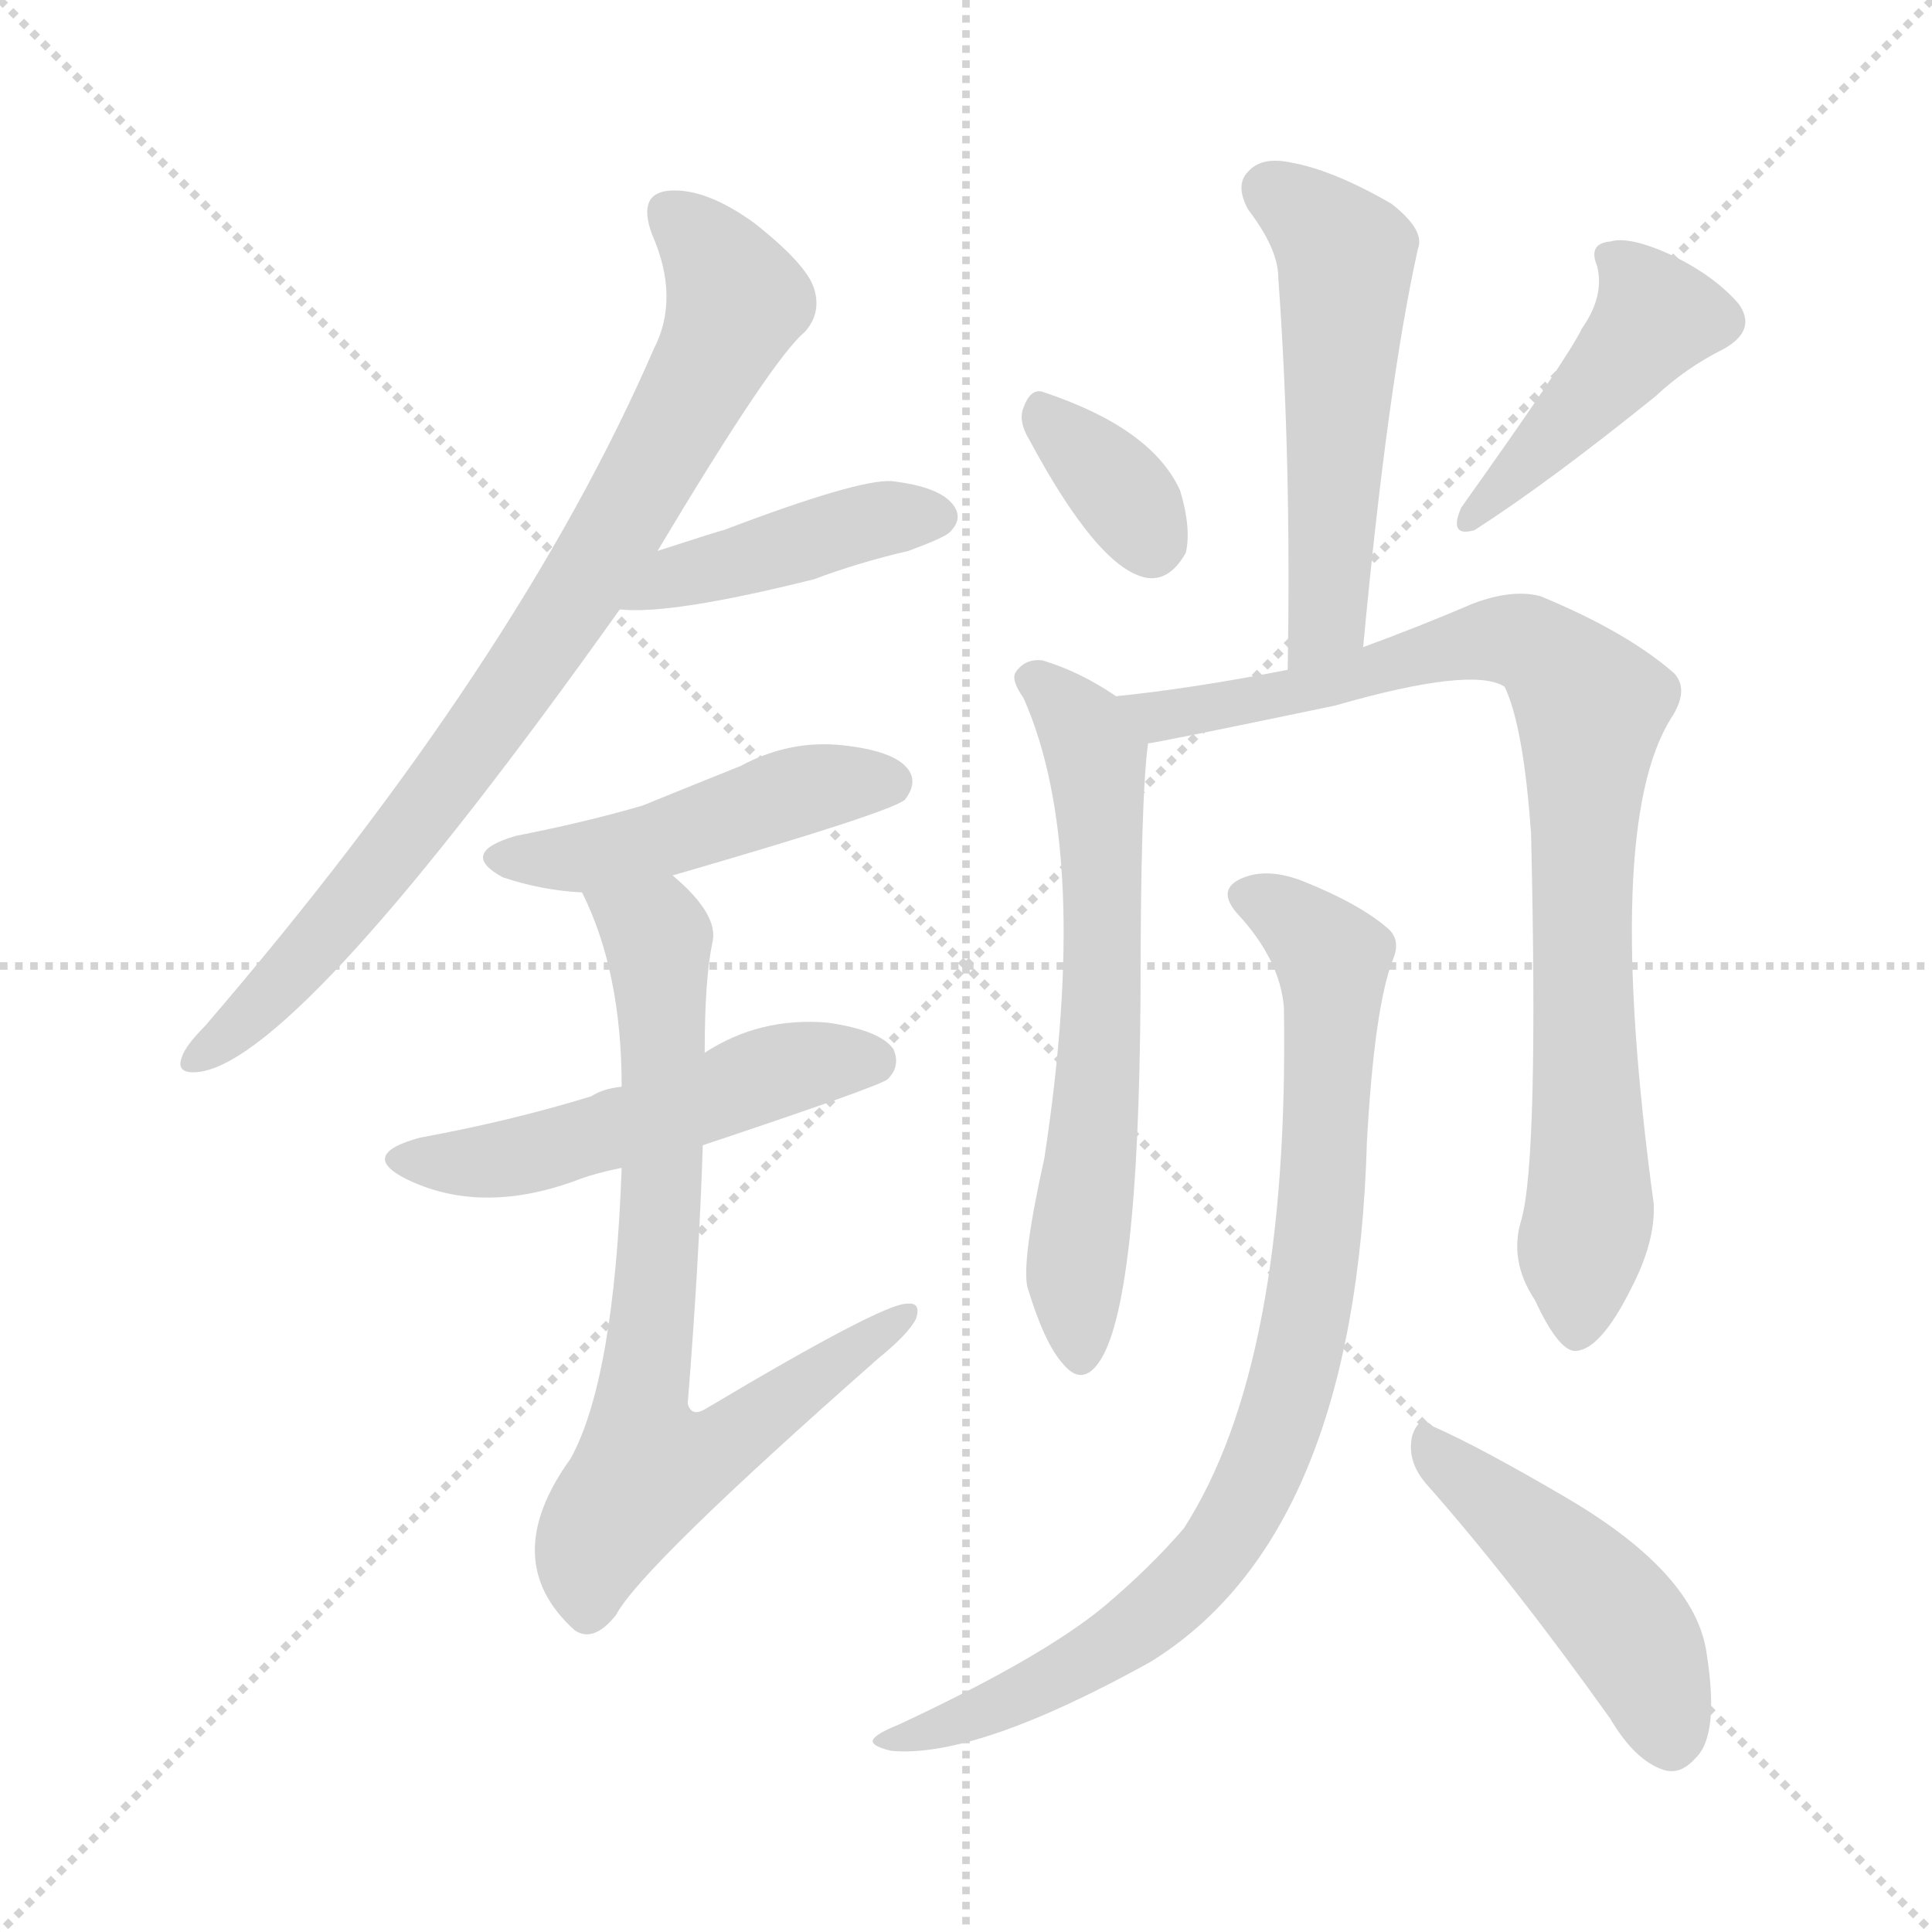 <svg version="1.1" viewBox="0 0 1024 1024" xmlns="http://www.w3.org/2000/svg">
  <g stroke="lightgray" stroke-dasharray="1,1" stroke-width="1" transform="scale(4, 4)">
    <line x1="0" y1="0" x2="256" y2="256"></line>
    <line x1="256" y1="0" x2="0" y2="256"></line>
    <line x1="128" y1="0" x2="128" y2="256"></line>
    <line x1="0" y1="128" x2="256" y2="128"></line>
  </g>
<g transform="scale(1, -1) translate(0, -900)">
   <style type="text/css">
    @keyframes keyframes0 {
      from {
       stroke: blue;
       stroke-dashoffset: 809;
       stroke-width: 128;
       }
       72% {
       animation-timing-function: step-end;
       stroke: blue;
       stroke-dashoffset: 0;
       stroke-width: 128;
       }
       to {
       stroke: black;
       stroke-width: 1024;
       }
       }
       #make-me-a-hanzi-animation-0 {
         animation: keyframes0 0.908s both;
         animation-delay: 0s;
         animation-timing-function: linear;
       }
    @keyframes keyframes1 {
      from {
       stroke: blue;
       stroke-dashoffset: 425;
       stroke-width: 128;
       }
       58% {
       animation-timing-function: step-end;
       stroke: blue;
       stroke-dashoffset: 0;
       stroke-width: 128;
       }
       to {
       stroke: black;
       stroke-width: 1024;
       }
       }
       #make-me-a-hanzi-animation-1 {
         animation: keyframes1 0.596s both;
         animation-delay: 0.908s;
         animation-timing-function: linear;
       }
    @keyframes keyframes2 {
      from {
       stroke: blue;
       stroke-dashoffset: 466;
       stroke-width: 128;
       }
       60% {
       animation-timing-function: step-end;
       stroke: blue;
       stroke-dashoffset: 0;
       stroke-width: 128;
       }
       to {
       stroke: black;
       stroke-width: 1024;
       }
       }
       #make-me-a-hanzi-animation-2 {
         animation: keyframes2 0.629s both;
         animation-delay: 1.504s;
         animation-timing-function: linear;
       }
    @keyframes keyframes3 {
      from {
       stroke: blue;
       stroke-dashoffset: 511;
       stroke-width: 128;
       }
       62% {
       animation-timing-function: step-end;
       stroke: blue;
       stroke-dashoffset: 0;
       stroke-width: 128;
       }
       to {
       stroke: black;
       stroke-width: 1024;
       }
       }
       #make-me-a-hanzi-animation-3 {
         animation: keyframes3 0.666s both;
         animation-delay: 2.133s;
         animation-timing-function: linear;
       }
    @keyframes keyframes4 {
      from {
       stroke: blue;
       stroke-dashoffset: 737;
       stroke-width: 128;
       }
       71% {
       animation-timing-function: step-end;
       stroke: blue;
       stroke-dashoffset: 0;
       stroke-width: 128;
       }
       to {
       stroke: black;
       stroke-width: 1024;
       }
       }
       #make-me-a-hanzi-animation-4 {
         animation: keyframes4 0.85s both;
         animation-delay: 2.799s;
         animation-timing-function: linear;
       }
    @keyframes keyframes5 {
      from {
       stroke: blue;
       stroke-dashoffset: 526;
       stroke-width: 128;
       }
       63% {
       animation-timing-function: step-end;
       stroke: blue;
       stroke-dashoffset: 0;
       stroke-width: 128;
       }
       to {
       stroke: black;
       stroke-width: 1024;
       }
       }
       #make-me-a-hanzi-animation-5 {
         animation: keyframes5 0.678s both;
         animation-delay: 3.649s;
         animation-timing-function: linear;
       }
    @keyframes keyframes6 {
      from {
       stroke: blue;
       stroke-dashoffset: 342;
       stroke-width: 128;
       }
       53% {
       animation-timing-function: step-end;
       stroke: blue;
       stroke-dashoffset: 0;
       stroke-width: 128;
       }
       to {
       stroke: black;
       stroke-width: 1024;
       }
       }
       #make-me-a-hanzi-animation-6 {
         animation: keyframes6 0.528s both;
         animation-delay: 4.327s;
         animation-timing-function: linear;
       }
    @keyframes keyframes7 {
      from {
       stroke: blue;
       stroke-dashoffset: 431;
       stroke-width: 128;
       }
       58% {
       animation-timing-function: step-end;
       stroke: blue;
       stroke-dashoffset: 0;
       stroke-width: 128;
       }
       to {
       stroke: black;
       stroke-width: 1024;
       }
       }
       #make-me-a-hanzi-animation-7 {
         animation: keyframes7 0.601s both;
         animation-delay: 4.855s;
         animation-timing-function: linear;
       }
    @keyframes keyframes8 {
      from {
       stroke: blue;
       stroke-dashoffset: 626;
       stroke-width: 128;
       }
       67% {
       animation-timing-function: step-end;
       stroke: blue;
       stroke-dashoffset: 0;
       stroke-width: 128;
       }
       to {
       stroke: black;
       stroke-width: 1024;
       }
       }
       #make-me-a-hanzi-animation-8 {
         animation: keyframes8 0.759s both;
         animation-delay: 5.456s;
         animation-timing-function: linear;
       }
    @keyframes keyframes9 {
      from {
       stroke: blue;
       stroke-dashoffset: 851;
       stroke-width: 128;
       }
       73% {
       animation-timing-function: step-end;
       stroke: blue;
       stroke-dashoffset: 0;
       stroke-width: 128;
       }
       to {
       stroke: black;
       stroke-width: 1024;
       }
       }
       #make-me-a-hanzi-animation-9 {
         animation: keyframes9 0.943s both;
         animation-delay: 6.216s;
         animation-timing-function: linear;
       }
    @keyframes keyframes10 {
      from {
       stroke: blue;
       stroke-dashoffset: 838;
       stroke-width: 128;
       }
       73% {
       animation-timing-function: step-end;
       stroke: blue;
       stroke-dashoffset: 0;
       stroke-width: 128;
       }
       to {
       stroke: black;
       stroke-width: 1024;
       }
       }
       #make-me-a-hanzi-animation-10 {
         animation: keyframes10 0.932s both;
         animation-delay: 7.158s;
         animation-timing-function: linear;
       }
    @keyframes keyframes11 {
      from {
       stroke: blue;
       stroke-dashoffset: 463;
       stroke-width: 128;
       }
       60% {
       animation-timing-function: step-end;
       stroke: blue;
       stroke-dashoffset: 0;
       stroke-width: 128;
       }
       to {
       stroke: black;
       stroke-width: 1024;
       }
       }
       #make-me-a-hanzi-animation-11 {
         animation: keyframes11 0.627s both;
         animation-delay: 8.09s;
         animation-timing-function: linear;
       }
</style>
<path d="M 348.5 608.0 Q 409.5 710.0 426.5 724.0 Q 435.5 734.0 431.5 747.0 Q 427.5 760.0 399.5 782.0 Q 374.5 800.0 355.5 799.0 Q 337.5 798.0 345.5 776.0 Q 360.5 742.0 346.5 715.0 Q 274.5 549.0 108.5 356.0 Q 98.5 346.0 96.5 340.0 Q 92.5 330.0 106.5 332.0 Q 160.5 341.0 328.5 577.0 L 348.5 608.0 Z" fill="lightgray"></path> 
<path d="M 328.5 577.0 Q 355.5 574.0 431.5 593.0 Q 455.5 602.0 481.5 608.0 Q 500.5 615.0 503.5 618.0 Q 510.5 625.0 505.5 632.0 Q 498.5 642.0 472.5 645.0 Q 454.5 646.0 383.5 619.0 Q 382.5 619.0 348.5 608.0 C 319.5 599.0 298.5 579.0 328.5 577.0 Z" fill="lightgray"></path> 
<path d="M 356.5 436.0 Q 470.5 469.0 479.5 476.0 Q 486.5 485.0 481.5 492.0 Q 474.5 502.0 446.5 505.0 Q 418.5 508.0 392.5 494.0 Q 367.5 484.0 340.5 473.0 Q 309.5 464.0 273.5 457.0 Q 242.5 448.0 266.5 435.0 Q 287.5 428.0 308.5 427.0 L 356.5 436.0 Z" fill="lightgray"></path> 
<path d="M 372.5 293.0 Q 465.5 324.0 470.5 328.0 Q 477.5 335.0 473.5 344.0 Q 466.5 354.0 438.5 358.0 Q 402.5 361.0 373.5 342.0 L 329.5 324.0 Q 319.5 323.0 313.5 319.0 Q 271.5 306.0 222.5 297.0 Q 189.5 288.0 215.5 275.0 Q 254.5 256.0 304.5 274.0 Q 314.5 278.0 329.5 281.0 L 372.5 293.0 Z" fill="lightgray"></path> 
<path d="M 329.5 281.0 Q 325.5 169.0 302.5 127.0 Q 263.5 73.0 304.5 36.0 Q 314.5 29.0 326.5 44.0 Q 339.5 69.0 465.5 180.0 Q 481.5 193.0 485.5 201.0 Q 488.5 210.0 480.5 209.0 Q 467.5 209.0 373.5 153.0 Q 366.5 149.0 364.5 156.0 Q 370.5 231.0 372.5 293.0 L 373.5 342.0 Q 373.5 381.0 377.5 400.0 Q 381.5 415.0 356.5 436.0 C 334.5 457.0 296.5 454.0 308.5 427.0 Q 329.5 385.0 329.5 324.0 L 329.5 281.0 Z" fill="lightgray"></path> 
<path d="M 722.5 557.0 Q 735.5 696.0 751.5 768.0 Q 755.5 778.0 737.5 792.0 Q 706.5 810.0 683.5 814.0 Q 668.5 817.0 661.5 809.0 Q 654.5 802.0 661.5 789.0 Q 677.5 768.0 677.5 753.0 Q 684.5 657.0 682.5 545.0 C 682.5 515.0 719.5 527.0 722.5 557.0 Z" fill="lightgray"></path> 
<path d="M 545.5 667.0 Q 581.5 600.0 606.5 594.0 Q 619.5 591.0 628.5 607.0 Q 631.5 620.0 625.5 640.0 Q 610.5 673.0 553.5 692.0 Q 546.5 695.0 542.5 684.0 Q 539.5 677.0 545.5 667.0 Z" fill="lightgray"></path> 
<path d="M 838.5 726.0 Q 831.5 711.0 774.5 631.0 Q 767.5 615.0 781.5 619.0 Q 820.5 644.0 877.5 690.0 Q 893.5 705.0 913.5 715.0 Q 931.5 725.0 921.5 739.0 Q 908.5 754.0 885.5 765.0 Q 863.5 775.0 853.5 772.0 Q 841.5 771.0 846.5 759.0 Q 850.5 743.0 838.5 726.0 Z" fill="lightgray"></path> 
<path d="M 591.5 531.0 Q 572.5 544.0 552.5 550.0 Q 543.5 551.0 538.5 544.0 Q 535.5 540.0 542.5 530.0 Q 578.5 449.0 553.5 286.0 Q 541.5 232.0 544.5 218.0 Q 553.5 188.0 563.5 177.0 Q 573.5 165.0 582.5 178.0 Q 603.5 208.0 604.5 372.0 Q 604.5 477.0 608.5 506.0 C 609.5 519.0 609.5 519.0 591.5 531.0 Z" fill="lightgray"></path> 
<path d="M 806.5 254.0 Q 799.5 232.0 813.5 211.0 Q 826.5 183.0 835.5 184.0 Q 848.5 185.0 864.5 217.0 Q 877.5 242.0 876.5 262.0 Q 849.5 461.0 885.5 519.0 Q 895.5 534.0 887.5 543.0 Q 862.5 565.0 816.5 584.0 Q 801.5 588.0 780.5 580.0 Q 752.5 568.0 722.5 557.0 L 682.5 545.0 Q 631.5 535.0 591.5 531.0 C 561.5 528.0 579.5 501.0 608.5 506.0 Q 611.5 506.0 707.5 526.0 Q 780.5 547.0 797.5 536.0 Q 807.5 515.0 811.5 458.0 Q 815.5 287.0 806.5 254.0 Z" fill="lightgray"></path> 
<path d="M 680.5 366.0 Q 683.5 177.0 627.5 90.0 Q 609.5 69.0 584.5 48.0 Q 551.5 21.0 476.5 -14.0 Q 466.5 -18.0 463.5 -21.0 Q 459.5 -25.0 472.5 -28.0 Q 517.5 -32.0 609.5 19.0 Q 718.5 86.0 724.5 295.0 Q 728.5 367.0 738.5 392.0 Q 742.5 402.0 735.5 408.0 Q 720.5 421.0 690.5 433.0 Q 672.5 440.0 659.5 435.0 Q 643.5 429.0 656.5 415.0 Q 678.5 391.0 680.5 366.0 Z" fill="lightgray"></path> 
<path d="M 755.5 114.0 Q 801.5 62.0 853.5 -11.0 Q 866.5 -33.0 881.5 -38.0 Q 890.5 -41.0 898.5 -32.0 Q 911.5 -20.0 904.5 24.0 Q 898.5 66.0 830.5 106.0 Q 784.5 133.0 759.5 144.0 Q 752.5 151.0 748.5 139.0 Q 745.5 126.0 755.5 114.0 Z" fill="lightgray"></path> 
      <clipPath id="make-me-a-hanzi-clip-0">
      <path d="M 348.5 608.0 Q 409.5 710.0 426.5 724.0 Q 435.5 734.0 431.5 747.0 Q 427.5 760.0 399.5 782.0 Q 374.5 800.0 355.5 799.0 Q 337.5 798.0 345.5 776.0 Q 360.5 742.0 346.5 715.0 Q 274.5 549.0 108.5 356.0 Q 98.5 346.0 96.5 340.0 Q 92.5 330.0 106.5 332.0 Q 160.5 341.0 328.5 577.0 L 348.5 608.0 Z" fill="lightgray"></path>
      </clipPath>
      <path clip-path="url(#make-me-a-hanzi-clip-0)" d="M 355.5 785.0 L 377.5 765.0 L 390.5 740.0 L 346.5 652.0 L 303.5 578.0 L 233.5 480.0 L 157.5 388.0 L 104.5 340.0 " fill="none" id="make-me-a-hanzi-animation-0" stroke-dasharray="681 1362" stroke-linecap="round"></path>

      <clipPath id="make-me-a-hanzi-clip-1">
      <path d="M 328.5 577.0 Q 355.5 574.0 431.5 593.0 Q 455.5 602.0 481.5 608.0 Q 500.5 615.0 503.5 618.0 Q 510.5 625.0 505.5 632.0 Q 498.5 642.0 472.5 645.0 Q 454.5 646.0 383.5 619.0 Q 382.5 619.0 348.5 608.0 C 319.5 599.0 298.5 579.0 328.5 577.0 Z" fill="lightgray"></path>
      </clipPath>
      <path clip-path="url(#make-me-a-hanzi-clip-1)" d="M 333.5 581.0 L 362.5 597.0 L 452.5 622.0 L 494.5 626.0 " fill="none" id="make-me-a-hanzi-animation-1" stroke-dasharray="297 594" stroke-linecap="round"></path>

      <clipPath id="make-me-a-hanzi-clip-2">
      <path d="M 356.5 436.0 Q 470.5 469.0 479.5 476.0 Q 486.5 485.0 481.5 492.0 Q 474.5 502.0 446.5 505.0 Q 418.5 508.0 392.5 494.0 Q 367.5 484.0 340.5 473.0 Q 309.5 464.0 273.5 457.0 Q 242.5 448.0 266.5 435.0 Q 287.5 428.0 308.5 427.0 L 356.5 436.0 Z" fill="lightgray"></path>
      </clipPath>
      <path clip-path="url(#make-me-a-hanzi-clip-2)" d="M 267.5 447.0 L 311.5 446.0 L 428.5 482.0 L 472.5 484.0 " fill="none" id="make-me-a-hanzi-animation-2" stroke-dasharray="338 676" stroke-linecap="round"></path>

      <clipPath id="make-me-a-hanzi-clip-3">
      <path d="M 372.5 293.0 Q 465.5 324.0 470.5 328.0 Q 477.5 335.0 473.5 344.0 Q 466.5 354.0 438.5 358.0 Q 402.5 361.0 373.5 342.0 L 329.5 324.0 Q 319.5 323.0 313.5 319.0 Q 271.5 306.0 222.5 297.0 Q 189.5 288.0 215.5 275.0 Q 254.5 256.0 304.5 274.0 Q 314.5 278.0 329.5 281.0 L 372.5 293.0 Z" fill="lightgray"></path>
      </clipPath>
      <path clip-path="url(#make-me-a-hanzi-clip-3)" d="M 216.5 287.0 L 276.5 287.0 L 410.5 332.0 L 463.5 337.0 " fill="none" id="make-me-a-hanzi-animation-3" stroke-dasharray="383 766" stroke-linecap="round"></path>

      <clipPath id="make-me-a-hanzi-clip-4">
      <path d="M 329.5 281.0 Q 325.5 169.0 302.5 127.0 Q 263.5 73.0 304.5 36.0 Q 314.5 29.0 326.5 44.0 Q 339.5 69.0 465.5 180.0 Q 481.5 193.0 485.5 201.0 Q 488.5 210.0 480.5 209.0 Q 467.5 209.0 373.5 153.0 Q 366.5 149.0 364.5 156.0 Q 370.5 231.0 372.5 293.0 L 373.5 342.0 Q 373.5 381.0 377.5 400.0 Q 381.5 415.0 356.5 436.0 C 334.5 457.0 296.5 454.0 308.5 427.0 Q 329.5 385.0 329.5 324.0 L 329.5 281.0 Z" fill="lightgray"></path>
      </clipPath>
      <path clip-path="url(#make-me-a-hanzi-clip-4)" d="M 315.5 423.0 L 343.5 409.0 L 348.5 399.0 L 350.5 258.0 L 338.5 145.0 L 343.5 122.0 L 377.5 130.0 L 479.5 203.0 " fill="none" id="make-me-a-hanzi-animation-4" stroke-dasharray="609 1218" stroke-linecap="round"></path>

      <clipPath id="make-me-a-hanzi-clip-5">
      <path d="M 722.5 557.0 Q 735.5 696.0 751.5 768.0 Q 755.5 778.0 737.5 792.0 Q 706.5 810.0 683.5 814.0 Q 668.5 817.0 661.5 809.0 Q 654.5 802.0 661.5 789.0 Q 677.5 768.0 677.5 753.0 Q 684.5 657.0 682.5 545.0 C 682.5 515.0 719.5 527.0 722.5 557.0 Z" fill="lightgray"></path>
      </clipPath>
      <path clip-path="url(#make-me-a-hanzi-clip-5)" d="M 673.5 799.0 L 703.5 777.0 L 713.5 759.0 L 705.5 588.0 L 703.5 573.0 L 687.5 553.0 " fill="none" id="make-me-a-hanzi-animation-5" stroke-dasharray="398 796" stroke-linecap="round"></path>

      <clipPath id="make-me-a-hanzi-clip-6">
      <path d="M 545.5 667.0 Q 581.5 600.0 606.5 594.0 Q 619.5 591.0 628.5 607.0 Q 631.5 620.0 625.5 640.0 Q 610.5 673.0 553.5 692.0 Q 546.5 695.0 542.5 684.0 Q 539.5 677.0 545.5 667.0 Z" fill="lightgray"></path>
      </clipPath>
      <path clip-path="url(#make-me-a-hanzi-clip-6)" d="M 554.5 679.0 L 589.5 645.0 L 609.5 614.0 " fill="none" id="make-me-a-hanzi-animation-6" stroke-dasharray="214 428" stroke-linecap="round"></path>

      <clipPath id="make-me-a-hanzi-clip-7">
      <path d="M 838.5 726.0 Q 831.5 711.0 774.5 631.0 Q 767.5 615.0 781.5 619.0 Q 820.5 644.0 877.5 690.0 Q 893.5 705.0 913.5 715.0 Q 931.5 725.0 921.5 739.0 Q 908.5 754.0 885.5 765.0 Q 863.5 775.0 853.5 772.0 Q 841.5 771.0 846.5 759.0 Q 850.5 743.0 838.5 726.0 Z" fill="lightgray"></path>
      </clipPath>
      <path clip-path="url(#make-me-a-hanzi-clip-7)" d="M 858.5 761.0 L 876.5 730.0 L 782.5 628.0 " fill="none" id="make-me-a-hanzi-animation-7" stroke-dasharray="303 606" stroke-linecap="round"></path>

      <clipPath id="make-me-a-hanzi-clip-8">
      <path d="M 591.5 531.0 Q 572.5 544.0 552.5 550.0 Q 543.5 551.0 538.5 544.0 Q 535.5 540.0 542.5 530.0 Q 578.5 449.0 553.5 286.0 Q 541.5 232.0 544.5 218.0 Q 553.5 188.0 563.5 177.0 Q 573.5 165.0 582.5 178.0 Q 603.5 208.0 604.5 372.0 Q 604.5 477.0 608.5 506.0 C 609.5 519.0 609.5 519.0 591.5 531.0 Z" fill="lightgray"></path>
      </clipPath>
      <path clip-path="url(#make-me-a-hanzi-clip-8)" d="M 548.5 539.0 L 573.5 516.0 L 582.5 473.0 L 585.5 383.0 L 569.5 224.0 L 572.5 182.0 " fill="none" id="make-me-a-hanzi-animation-8" stroke-dasharray="498 996" stroke-linecap="round"></path>

      <clipPath id="make-me-a-hanzi-clip-9">
      <path d="M 806.5 254.0 Q 799.5 232.0 813.5 211.0 Q 826.5 183.0 835.5 184.0 Q 848.5 185.0 864.5 217.0 Q 877.5 242.0 876.5 262.0 Q 849.5 461.0 885.5 519.0 Q 895.5 534.0 887.5 543.0 Q 862.5 565.0 816.5 584.0 Q 801.5 588.0 780.5 580.0 Q 752.5 568.0 722.5 557.0 L 682.5 545.0 Q 631.5 535.0 591.5 531.0 C 561.5 528.0 579.5 501.0 608.5 506.0 Q 611.5 506.0 707.5 526.0 Q 780.5 547.0 797.5 536.0 Q 807.5 515.0 811.5 458.0 Q 815.5 287.0 806.5 254.0 Z" fill="lightgray"></path>
      </clipPath>
      <path clip-path="url(#make-me-a-hanzi-clip-9)" d="M 598.5 527.0 L 620.5 521.0 L 669.5 528.0 L 793.5 561.0 L 813.5 557.0 L 842.5 527.0 L 837.5 398.0 L 843.5 268.0 L 836.5 195.0 " fill="none" id="make-me-a-hanzi-animation-9" stroke-dasharray="723 1446" stroke-linecap="round"></path>

      <clipPath id="make-me-a-hanzi-clip-10">
      <path d="M 680.5 366.0 Q 683.5 177.0 627.5 90.0 Q 609.5 69.0 584.5 48.0 Q 551.5 21.0 476.5 -14.0 Q 466.5 -18.0 463.5 -21.0 Q 459.5 -25.0 472.5 -28.0 Q 517.5 -32.0 609.5 19.0 Q 718.5 86.0 724.5 295.0 Q 728.5 367.0 738.5 392.0 Q 742.5 402.0 735.5 408.0 Q 720.5 421.0 690.5 433.0 Q 672.5 440.0 659.5 435.0 Q 643.5 429.0 656.5 415.0 Q 678.5 391.0 680.5 366.0 Z" fill="lightgray"></path>
      </clipPath>
      <path clip-path="url(#make-me-a-hanzi-clip-10)" d="M 661.5 425.0 L 678.5 418.0 L 706.5 386.0 L 699.5 245.0 L 672.5 130.0 L 647.5 82.0 L 591.5 29.0 L 518.5 -9.0 L 471.5 -20.0 " fill="none" id="make-me-a-hanzi-animation-10" stroke-dasharray="710 1420" stroke-linecap="round"></path>

      <clipPath id="make-me-a-hanzi-clip-11">
      <path d="M 755.5 114.0 Q 801.5 62.0 853.5 -11.0 Q 866.5 -33.0 881.5 -38.0 Q 890.5 -41.0 898.5 -32.0 Q 911.5 -20.0 904.5 24.0 Q 898.5 66.0 830.5 106.0 Q 784.5 133.0 759.5 144.0 Q 752.5 151.0 748.5 139.0 Q 745.5 126.0 755.5 114.0 Z" fill="lightgray"></path>
      </clipPath>
      <path clip-path="url(#make-me-a-hanzi-clip-11)" d="M 757.5 133.0 L 849.5 53.0 L 871.5 22.0 L 885.5 -23.0 " fill="none" id="make-me-a-hanzi-animation-11" stroke-dasharray="335 670" stroke-linecap="round"></path>

</g>
</svg>
